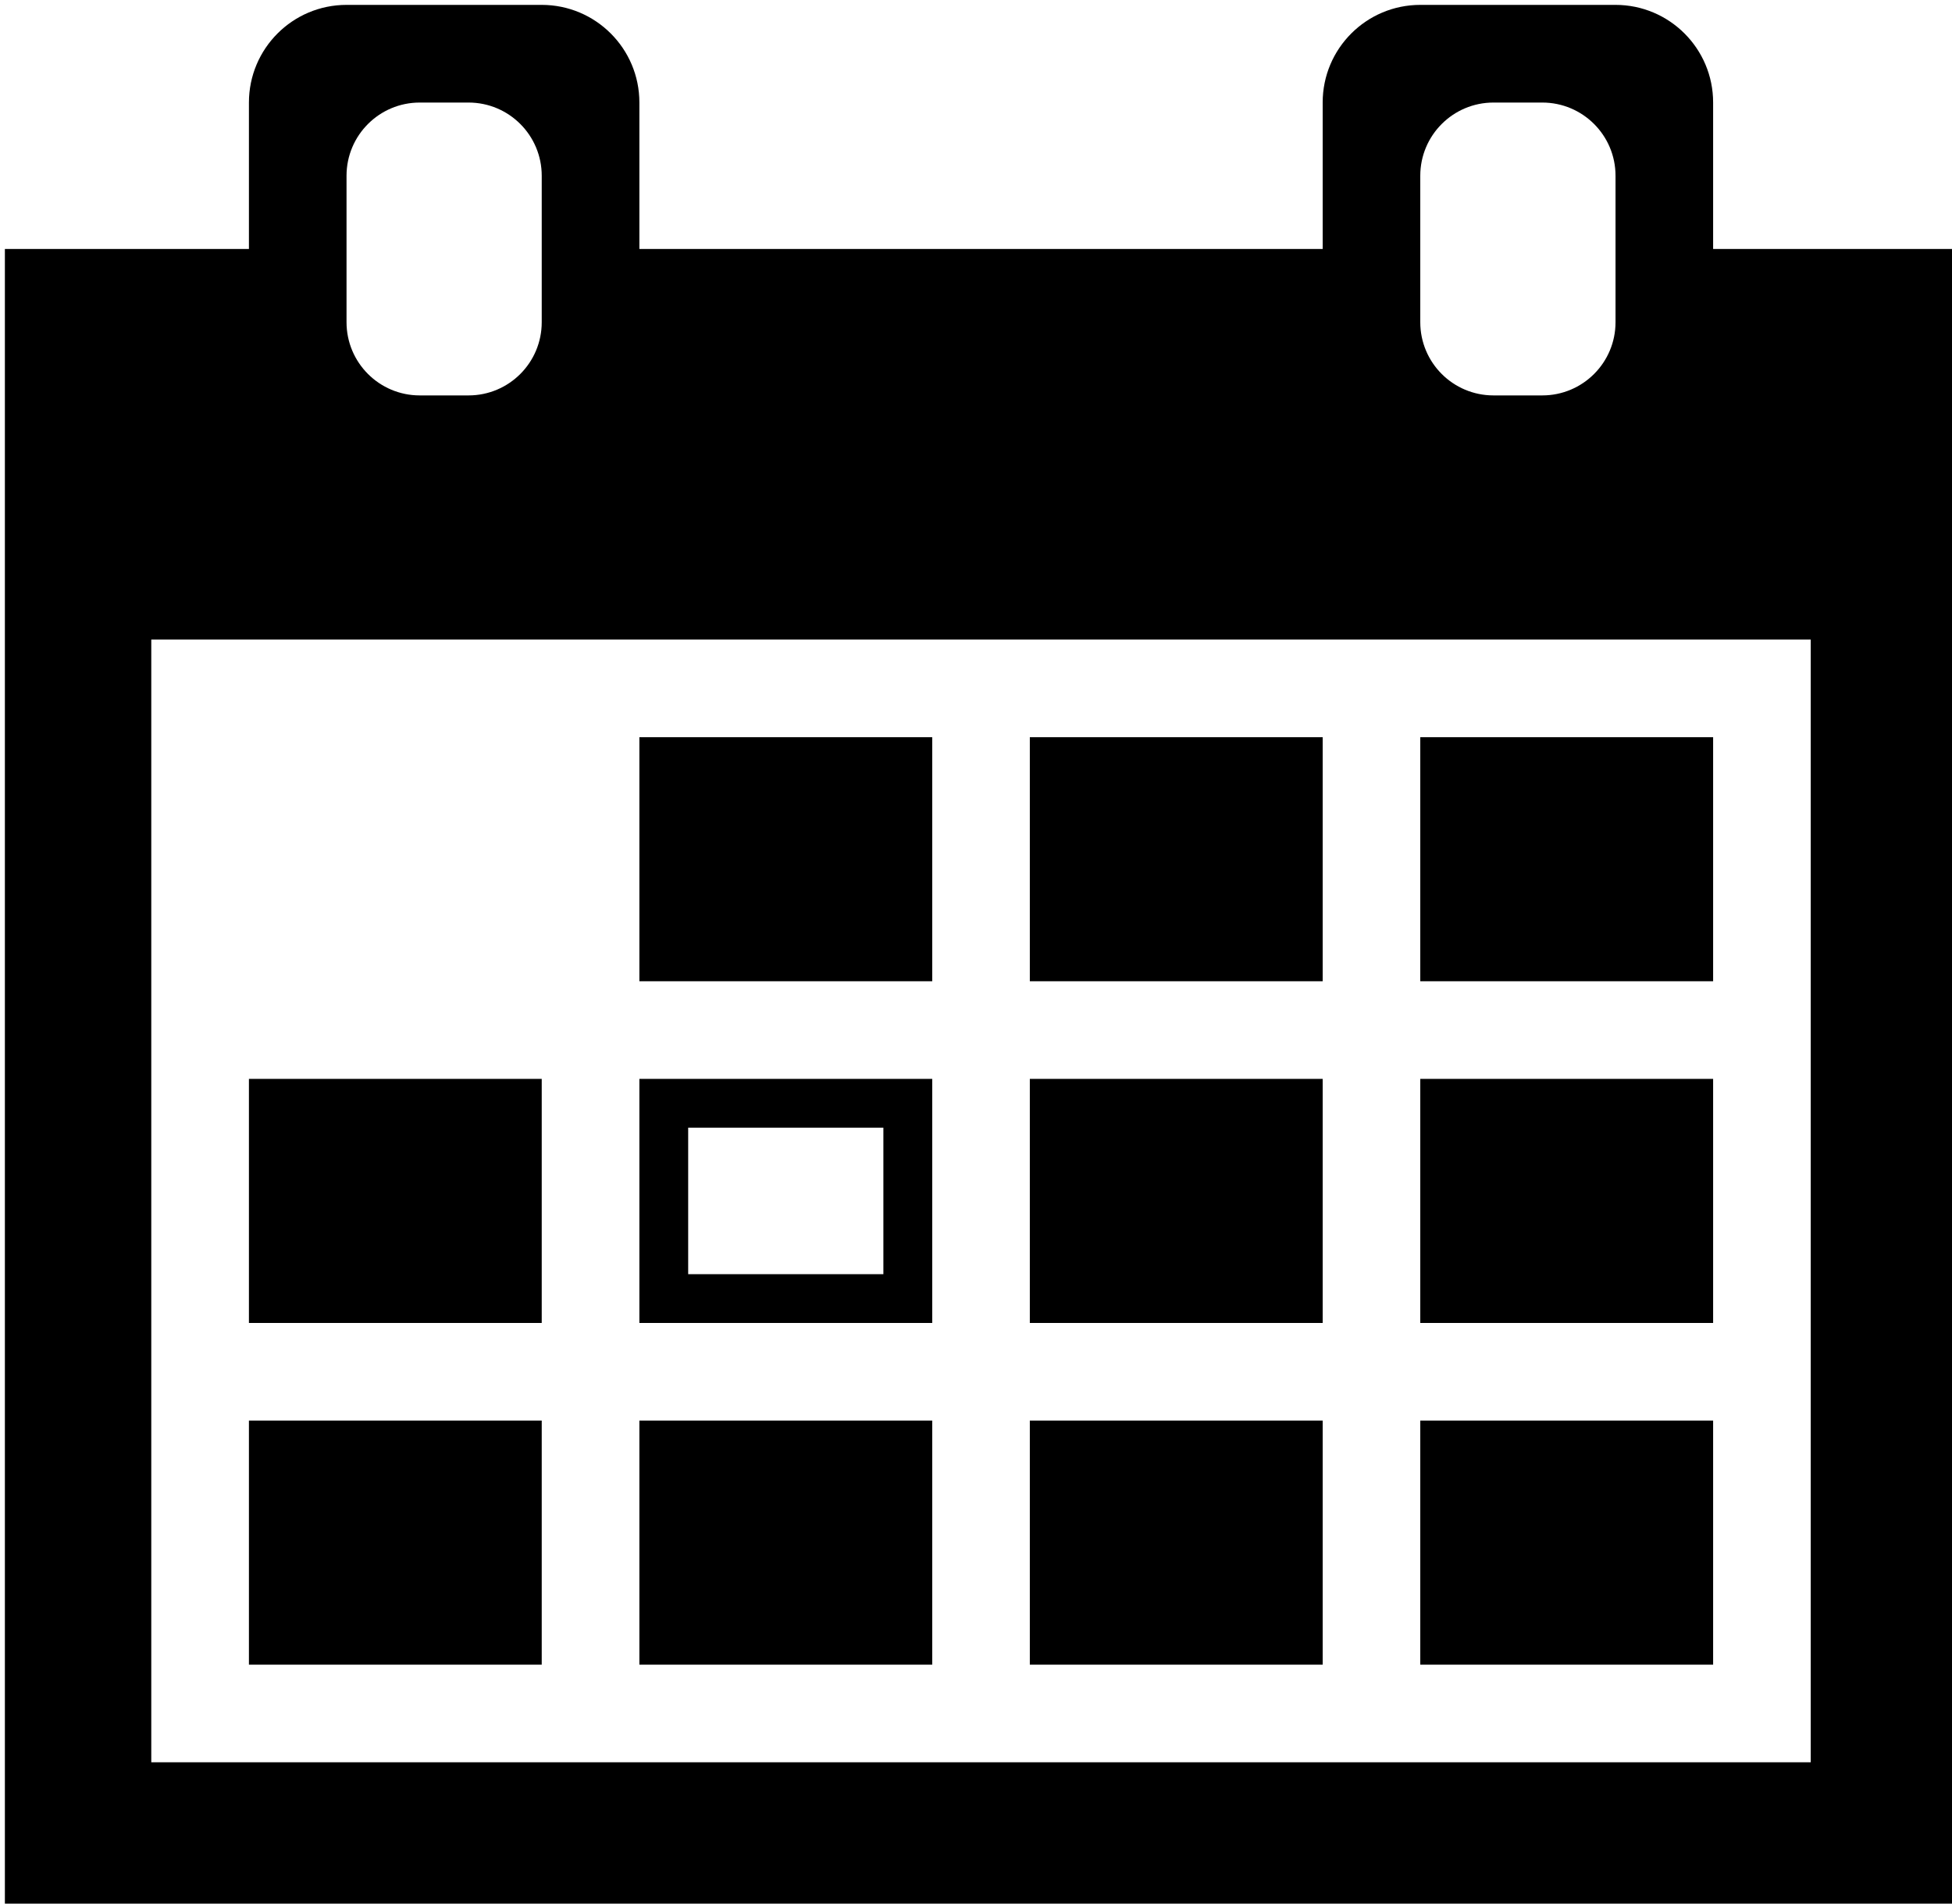 <svg xmlns="http://www.w3.org/2000/svg" xmlns:xlink="http://www.w3.org/1999/xlink" version="1.1" baseProfile="full" width="40" height="39" enable-background="new 0 0 76.01 76.01" xml:space="preserve"><rect id="backgroundrect" width="100%" height="100%" x="0" y="0" fill="none" stroke="none" class=""/>
	
<g class="currentLayer"><title>Layer 1</title><path fill="#000000" fill-opacity="1" stroke-width="0.2" stroke-linejoin="round" d="M0.1,39.106 L0.1,5.101 L5.101,5.101 L5.101,2.101 C5.101,0.996 5.996,0.1 7.101,0.1 L11.101,0.1 C12.206,0.1 13.102,0.996 13.102,2.1 L13.102,5.101 L27.104,5.101 L27.104,2.1 C27.104,0.996 27.999,0.1 29.104,0.1 L33.105,0.1 C34.209,0.1 35.105,0.996 35.105,2.1 L35.105,5.101 L40.106,5.101 L40.106,39.106 L0.1,39.106 zM3.1,36.105 L37.105,36.105 L37.105,13.102 L3.1,13.102 L3.1,36.105 zM5.101,29.104 L11.101,29.104 L11.101,34.105 L5.101,34.105 L5.101,29.104 zM13.102,29.104 L19.103,29.104 L19.103,34.105 L13.102,34.105 L13.102,29.104 zM21.103,29.104 L27.104,29.104 L27.104,34.105 L21.103,34.105 L21.103,29.104 zM29.104,29.104 L35.105,29.104 L35.105,34.105 L29.104,34.105 L29.104,29.104 zM5.101,22.103 L11.101,22.103 L11.101,27.104 L5.101,27.104 L5.101,22.103 zM13.102,22.103 L19.103,22.103 L19.103,27.104 L13.102,27.104 L13.102,22.103 zM21.103,22.103 L27.104,22.103 L27.104,27.104 L21.103,27.104 L21.103,22.103 zM29.104,22.103 L35.105,22.103 L35.105,27.104 L29.104,27.104 L29.104,22.103 zM13.102,15.103 L19.103,15.103 L19.103,20.103 L13.102,20.103 L13.102,15.103 zM21.103,15.103 L27.104,15.103 L27.104,20.103 L21.103,20.103 L21.103,15.103 zM29.104,15.103 L35.105,15.103 L35.105,20.103 L29.104,20.103 L29.104,15.103 zM30.604,2.101 C29.776,2.101 29.104,2.772 29.104,3.601 L29.104,6.601 C29.104,7.43 29.776,8.101 30.604,8.101 L31.604,8.101 C32.433,8.101 33.105,7.43 33.105,6.601 L33.105,3.601 C33.105,2.772 32.433,2.101 31.604,2.101 L30.604,2.101 zM8.601,2.101 C7.773,2.101 7.101,2.772 7.101,3.601 L7.101,6.601 C7.101,7.43 7.773,8.101 8.601,8.101 L9.601,8.101 C10.43,8.101 11.101,7.43 11.101,6.601 L11.101,3.601 C11.101,2.772 10.43,2.101 9.601,2.101 L8.601,2.101 zM14.102,23.103 L14.102,26.104 L18.102,26.104 L18.102,23.103 L14.102,23.103 z" id="svg_1" class=""/></g></svg>